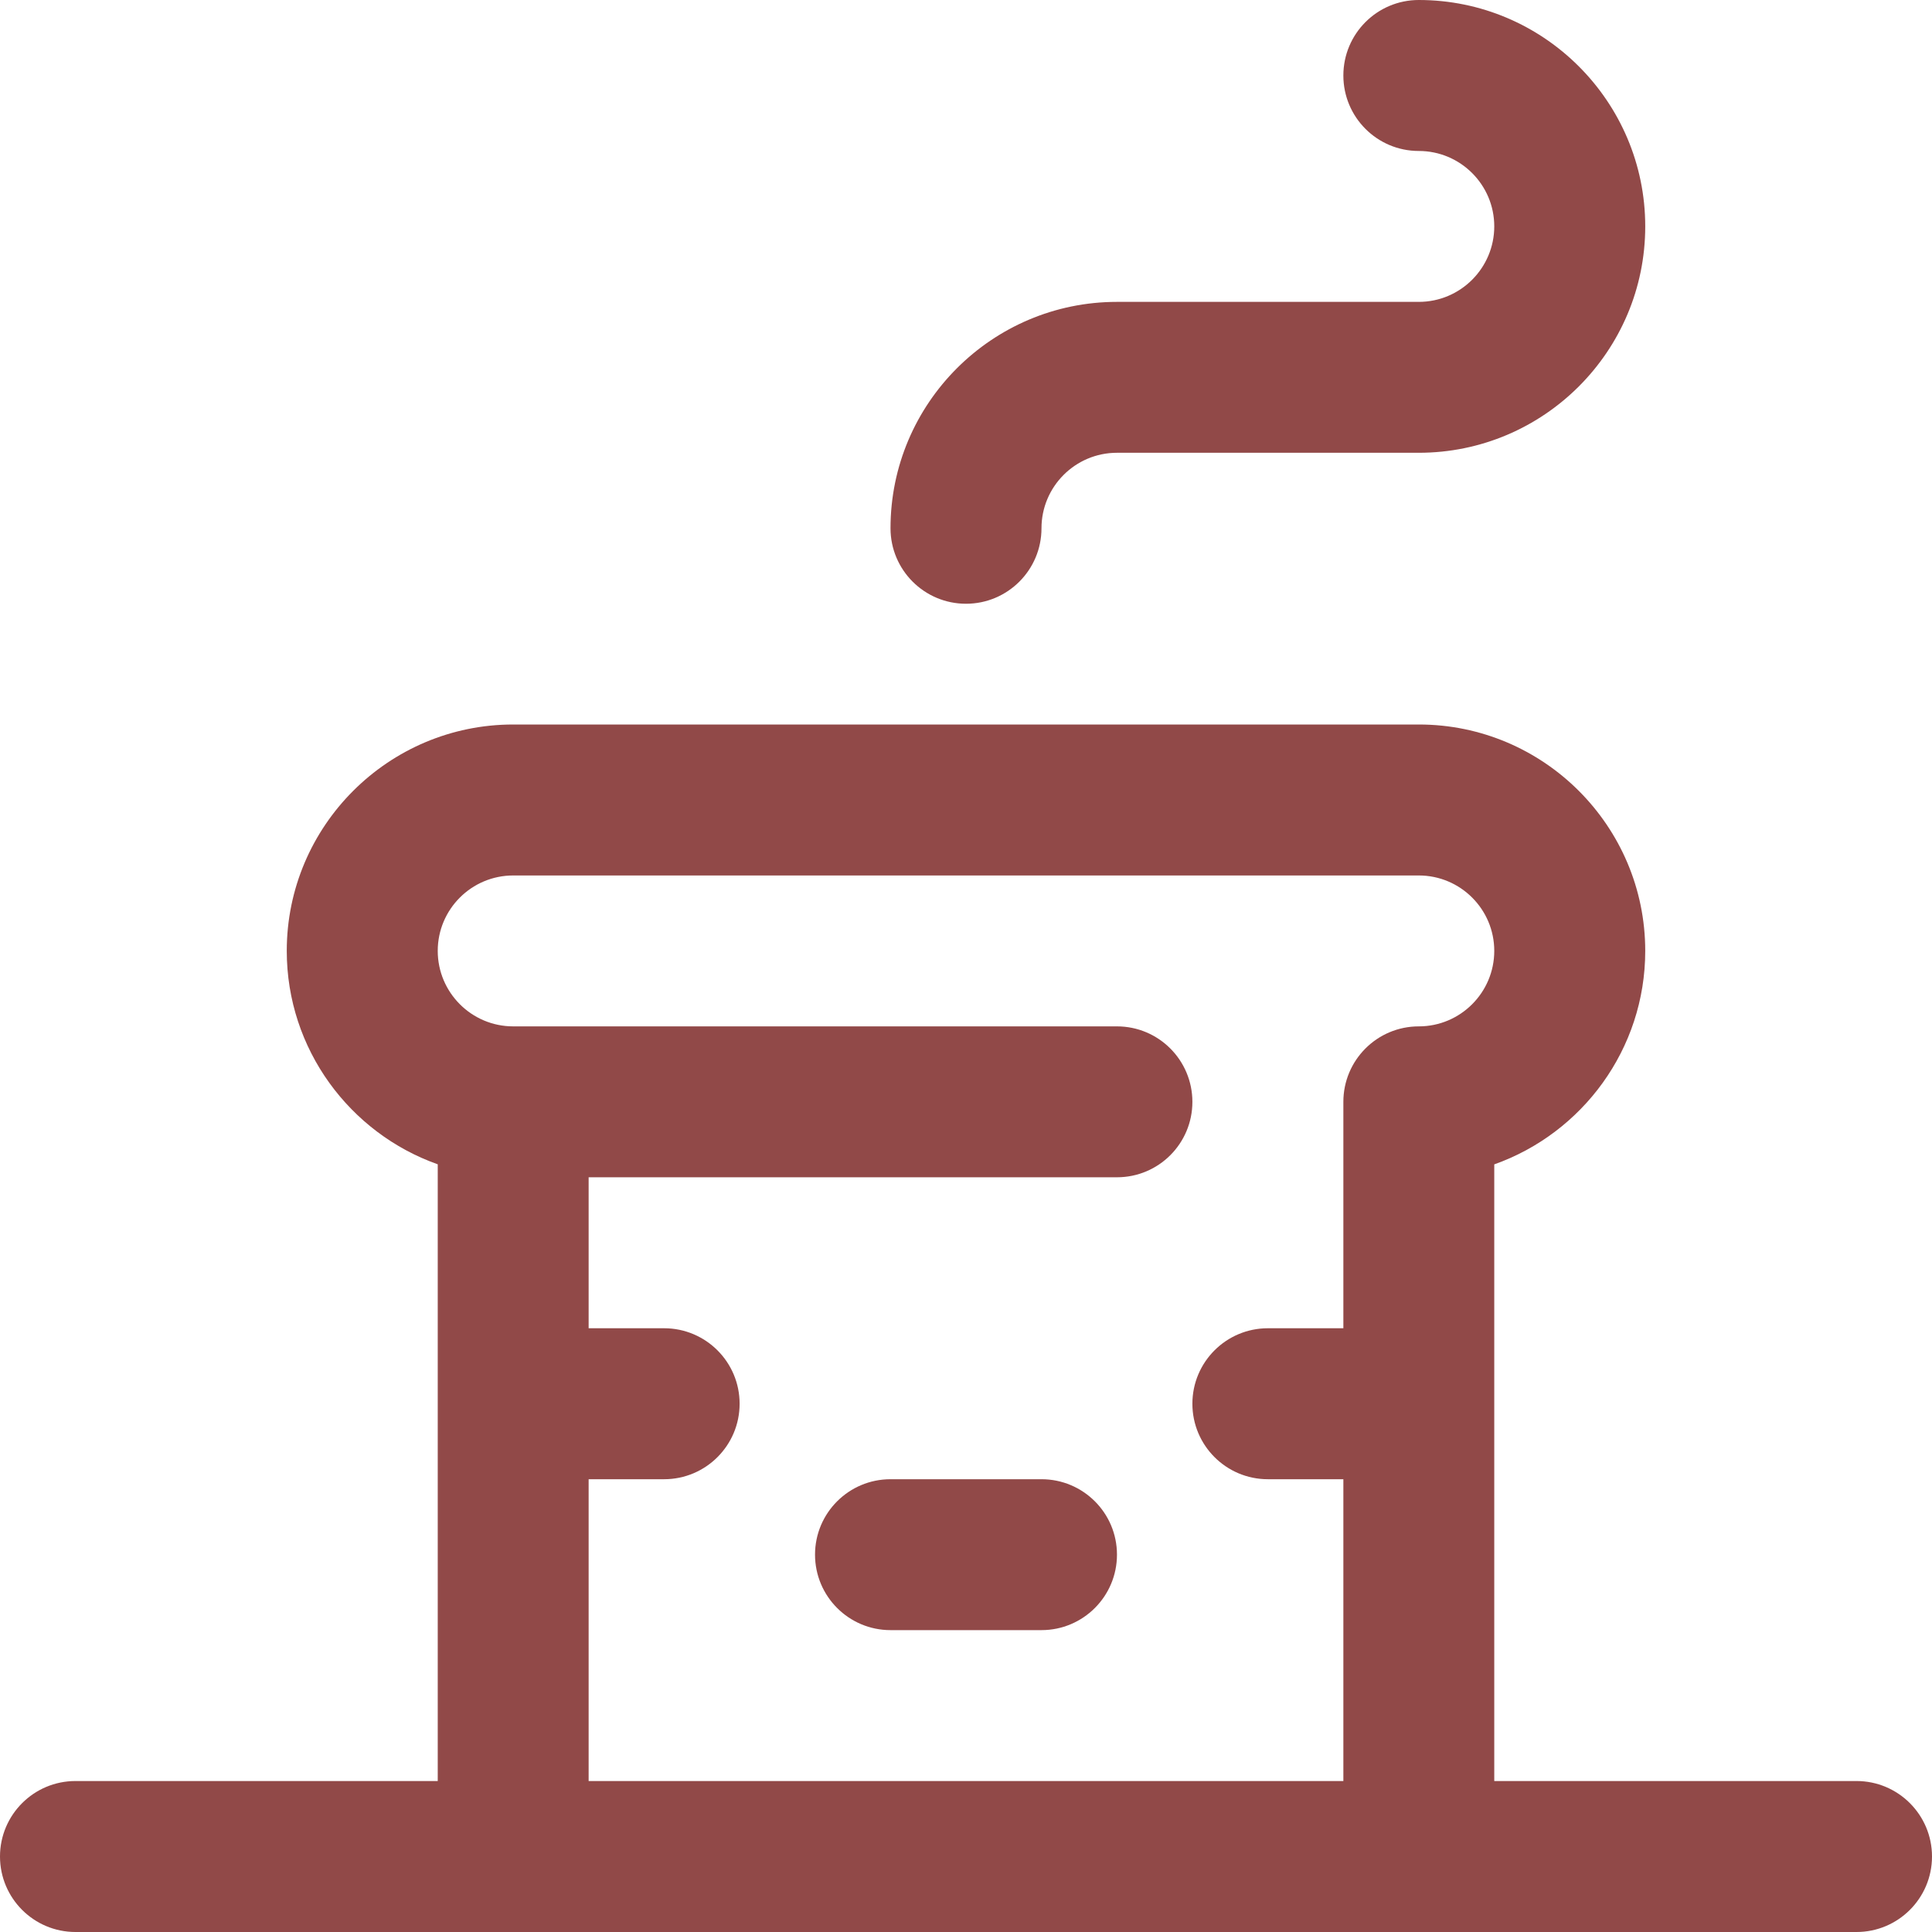 <svg width="28" height="28" viewBox="0 0 28 28" fill="none" xmlns="http://www.w3.org/2000/svg">
<g clip-path="url(#clip0_2018_264)">
<path d="M14 8.75C13.396 8.75 12.906 8.26 12.906 7.656C12.906 5.847 14.378 4.375 16.188 4.375H20.562C21.166 4.375 21.656 3.884 21.656 3.281C21.656 2.678 21.166 2.188 20.562 2.188C19.958 2.188 19.469 1.698 19.469 1.094C19.469 0.49 19.958 0 20.562 0C22.372 0 23.844 1.472 23.844 3.281C23.844 5.091 22.372 6.562 20.562 6.562H16.188C15.584 6.562 15.094 7.053 15.094 7.656C15.094 8.26 14.604 8.75 14 8.75Z" fill="#914948"/>
<path d="M26.906 25.812H21.656V16.875C22.929 16.424 23.844 15.207 23.844 13.781C23.844 11.972 22.372 10.5 20.562 10.5H7.438C5.628 10.5 4.156 11.972 4.156 13.781C4.156 15.207 5.071 16.423 6.344 16.874V25.812H1.094C0.49 25.812 0 26.302 0 26.906C0 27.51 0.49 28 1.094 28H26.906C27.51 28 28 27.51 28 26.906C28 26.302 27.51 25.812 26.906 25.812ZM8.531 21.438H9.625C10.229 21.438 10.719 20.948 10.719 20.344C10.719 19.74 10.229 19.25 9.625 19.25H8.531V17.062H16.188C16.792 17.062 17.281 16.573 17.281 15.969C17.281 15.365 16.792 14.875 16.188 14.875H7.438C6.834 14.875 6.344 14.384 6.344 13.781C6.344 13.178 6.834 12.688 7.438 12.688H20.562C21.166 12.688 21.656 13.178 21.656 13.781C21.656 14.384 21.166 14.875 20.562 14.875C19.958 14.875 19.469 15.365 19.469 15.969V19.25H18.375C17.771 19.25 17.281 19.74 17.281 20.344C17.281 20.948 17.771 21.438 18.375 21.438H19.469V25.812H8.531V21.438Z" fill="#914948"/>
<path d="M15.094 21.438H12.906C12.302 21.438 11.812 21.927 11.812 22.531C11.812 23.135 12.302 23.625 12.906 23.625H15.094C15.698 23.625 16.188 23.135 16.188 22.531C16.188 21.927 15.698 21.438 15.094 21.438Z" fill="#914948"/>
</g>
<defs>
<clipPath id="clip0_2018_264">
<rect width="28" height="28" fill="white"/>
</clipPath>
</defs>
</svg>
